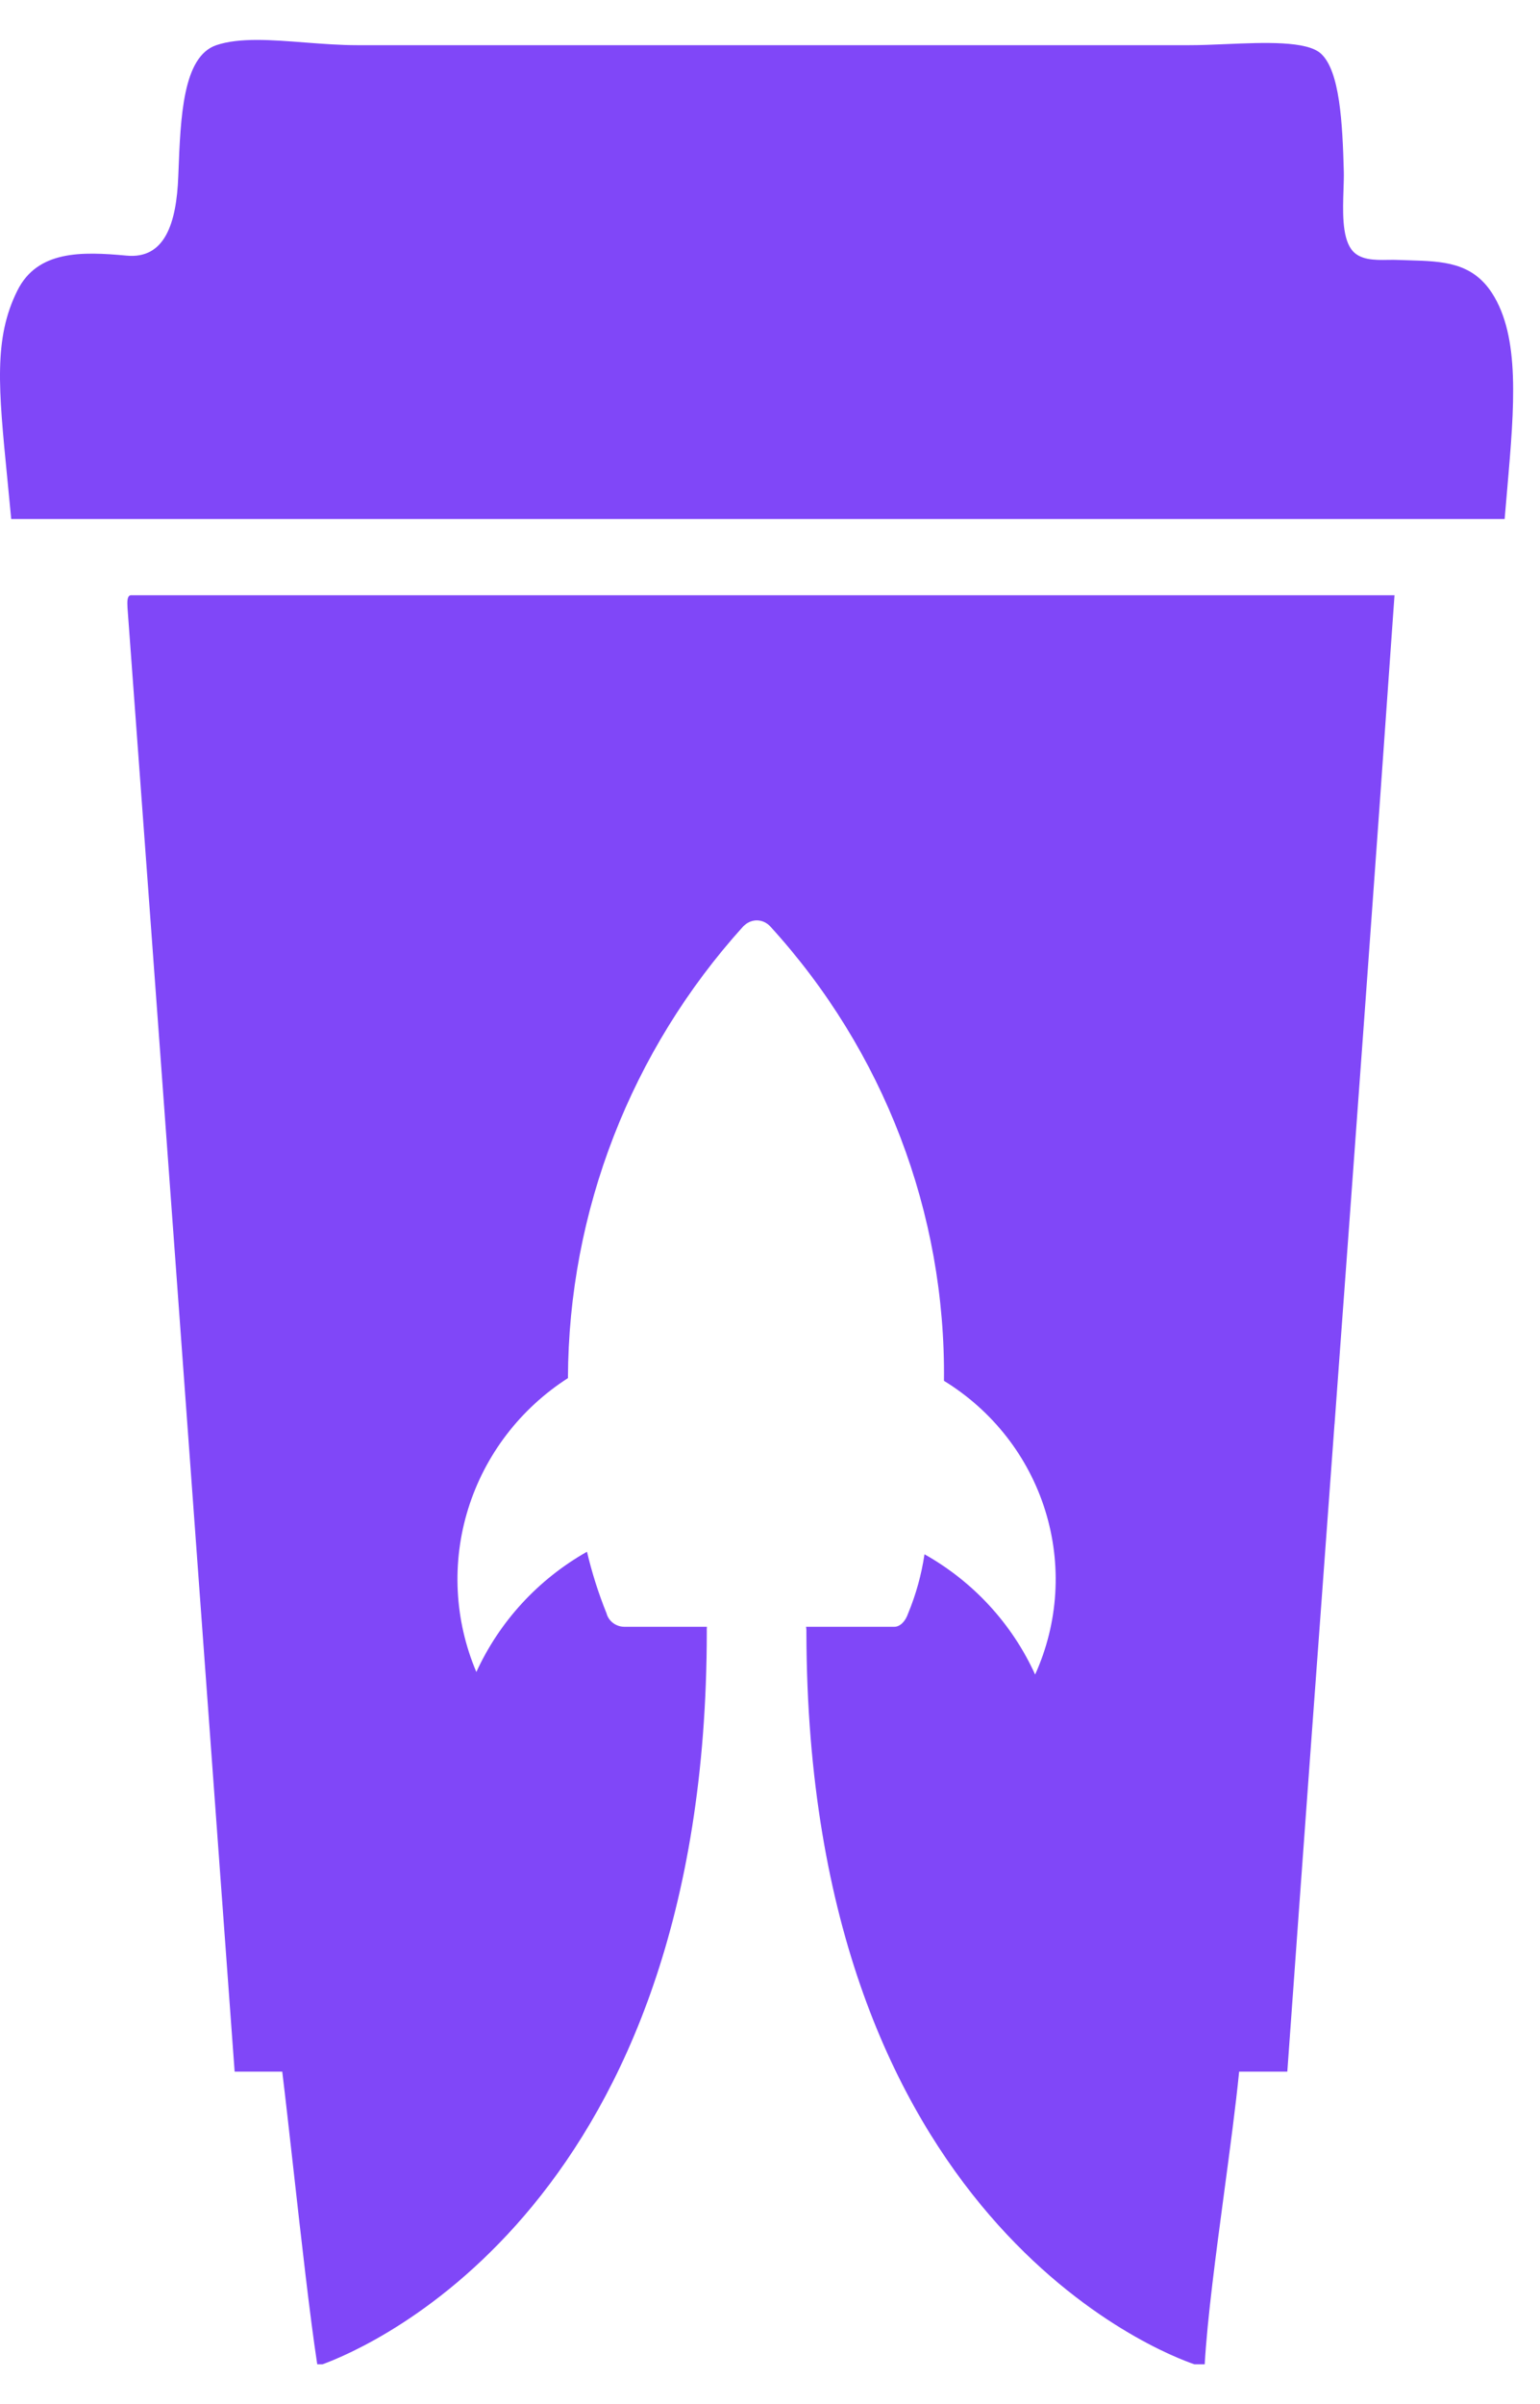 <svg width="25" height="39" viewBox="0 0 25 39" fill="none" xmlns="http://www.w3.org/2000/svg">
<path d="M24.218 4.75C23.893 4.254 23.419 4.239 22.88 4.223C22.818 4.221 22.756 4.219 22.694 4.217C22.646 4.215 22.593 4.215 22.538 4.216C22.319 4.22 22.063 4.224 21.934 4.04C21.784 3.827 21.799 3.415 21.81 3.074C21.814 2.967 21.817 2.866 21.815 2.782C21.794 1.991 21.75 1.152 21.445 0.871C21.215 0.66 20.527 0.689 19.892 0.716C19.686 0.725 19.486 0.733 19.309 0.733H5.796C5.524 0.733 5.239 0.711 4.958 0.69C4.412 0.647 3.885 0.606 3.511 0.733C2.968 0.919 2.931 1.895 2.896 2.813L2.894 2.862C2.865 3.621 2.677 4.206 2.055 4.147C1.33 4.08 0.609 4.058 0.282 4.714C-0.105 5.489 -0.025 6.301 0.118 7.756C0.138 7.964 0.16 8.184 0.182 8.42H24.426C24.44 8.248 24.455 8.078 24.47 7.91C24.583 6.602 24.682 5.462 24.218 4.75Z" fill="#8047F8"/>
<path fill-rule="evenodd" clip-rule="evenodd" d="M2.07 9.863C2.449 14.987 2.823 20.118 3.198 25.249L3.198 25.252C3.401 28.038 3.605 30.823 3.809 33.608H4.582C4.635 34.044 4.695 34.583 4.759 35.15C4.888 36.302 5.03 37.574 5.15 38.356H5.236C6.024 38.068 11.471 35.739 11.474 26.47C11.473 26.443 11.473 26.417 11.476 26.391H10.13C10.065 26.39 10.002 26.368 9.951 26.329C9.899 26.289 9.862 26.234 9.846 26.172C9.715 25.848 9.609 25.514 9.529 25.174C8.738 25.621 8.109 26.304 7.733 27.125C7.376 26.284 7.329 25.346 7.601 24.475C7.873 23.603 8.446 22.854 9.22 22.357C9.229 19.652 10.242 17.045 12.066 15.028L12.095 15.003C12.148 14.957 12.216 14.932 12.286 14.931C12.327 14.932 12.367 14.94 12.404 14.957C12.441 14.974 12.475 14.998 12.503 15.028C14.348 17.047 15.355 19.68 15.324 22.401C16.112 22.884 16.697 23.632 16.969 24.509C17.241 25.385 17.183 26.329 16.804 27.166C16.43 26.344 15.801 25.66 15.008 25.215C14.959 25.544 14.87 25.867 14.742 26.175C14.698 26.306 14.609 26.391 14.521 26.391H13.085C13.088 26.406 13.089 26.422 13.09 26.438L13.091 26.442V26.449C13.091 26.463 13.091 26.477 13.091 26.49C13.11 36.026 18.902 38.191 19.39 38.356H19.557C19.6 37.605 19.739 36.569 19.874 35.558C19.967 34.862 20.059 34.178 20.116 33.608H20.898C21.149 30.101 21.407 26.602 21.664 23.104L21.664 23.102L21.665 23.101C21.994 18.627 22.323 14.152 22.638 9.657H2.12C2.061 9.668 2.065 9.765 2.07 9.863ZM12.286 14.931L12.284 14.931H12.287L12.286 14.931Z" fill="#8047F8"/>
</svg>
